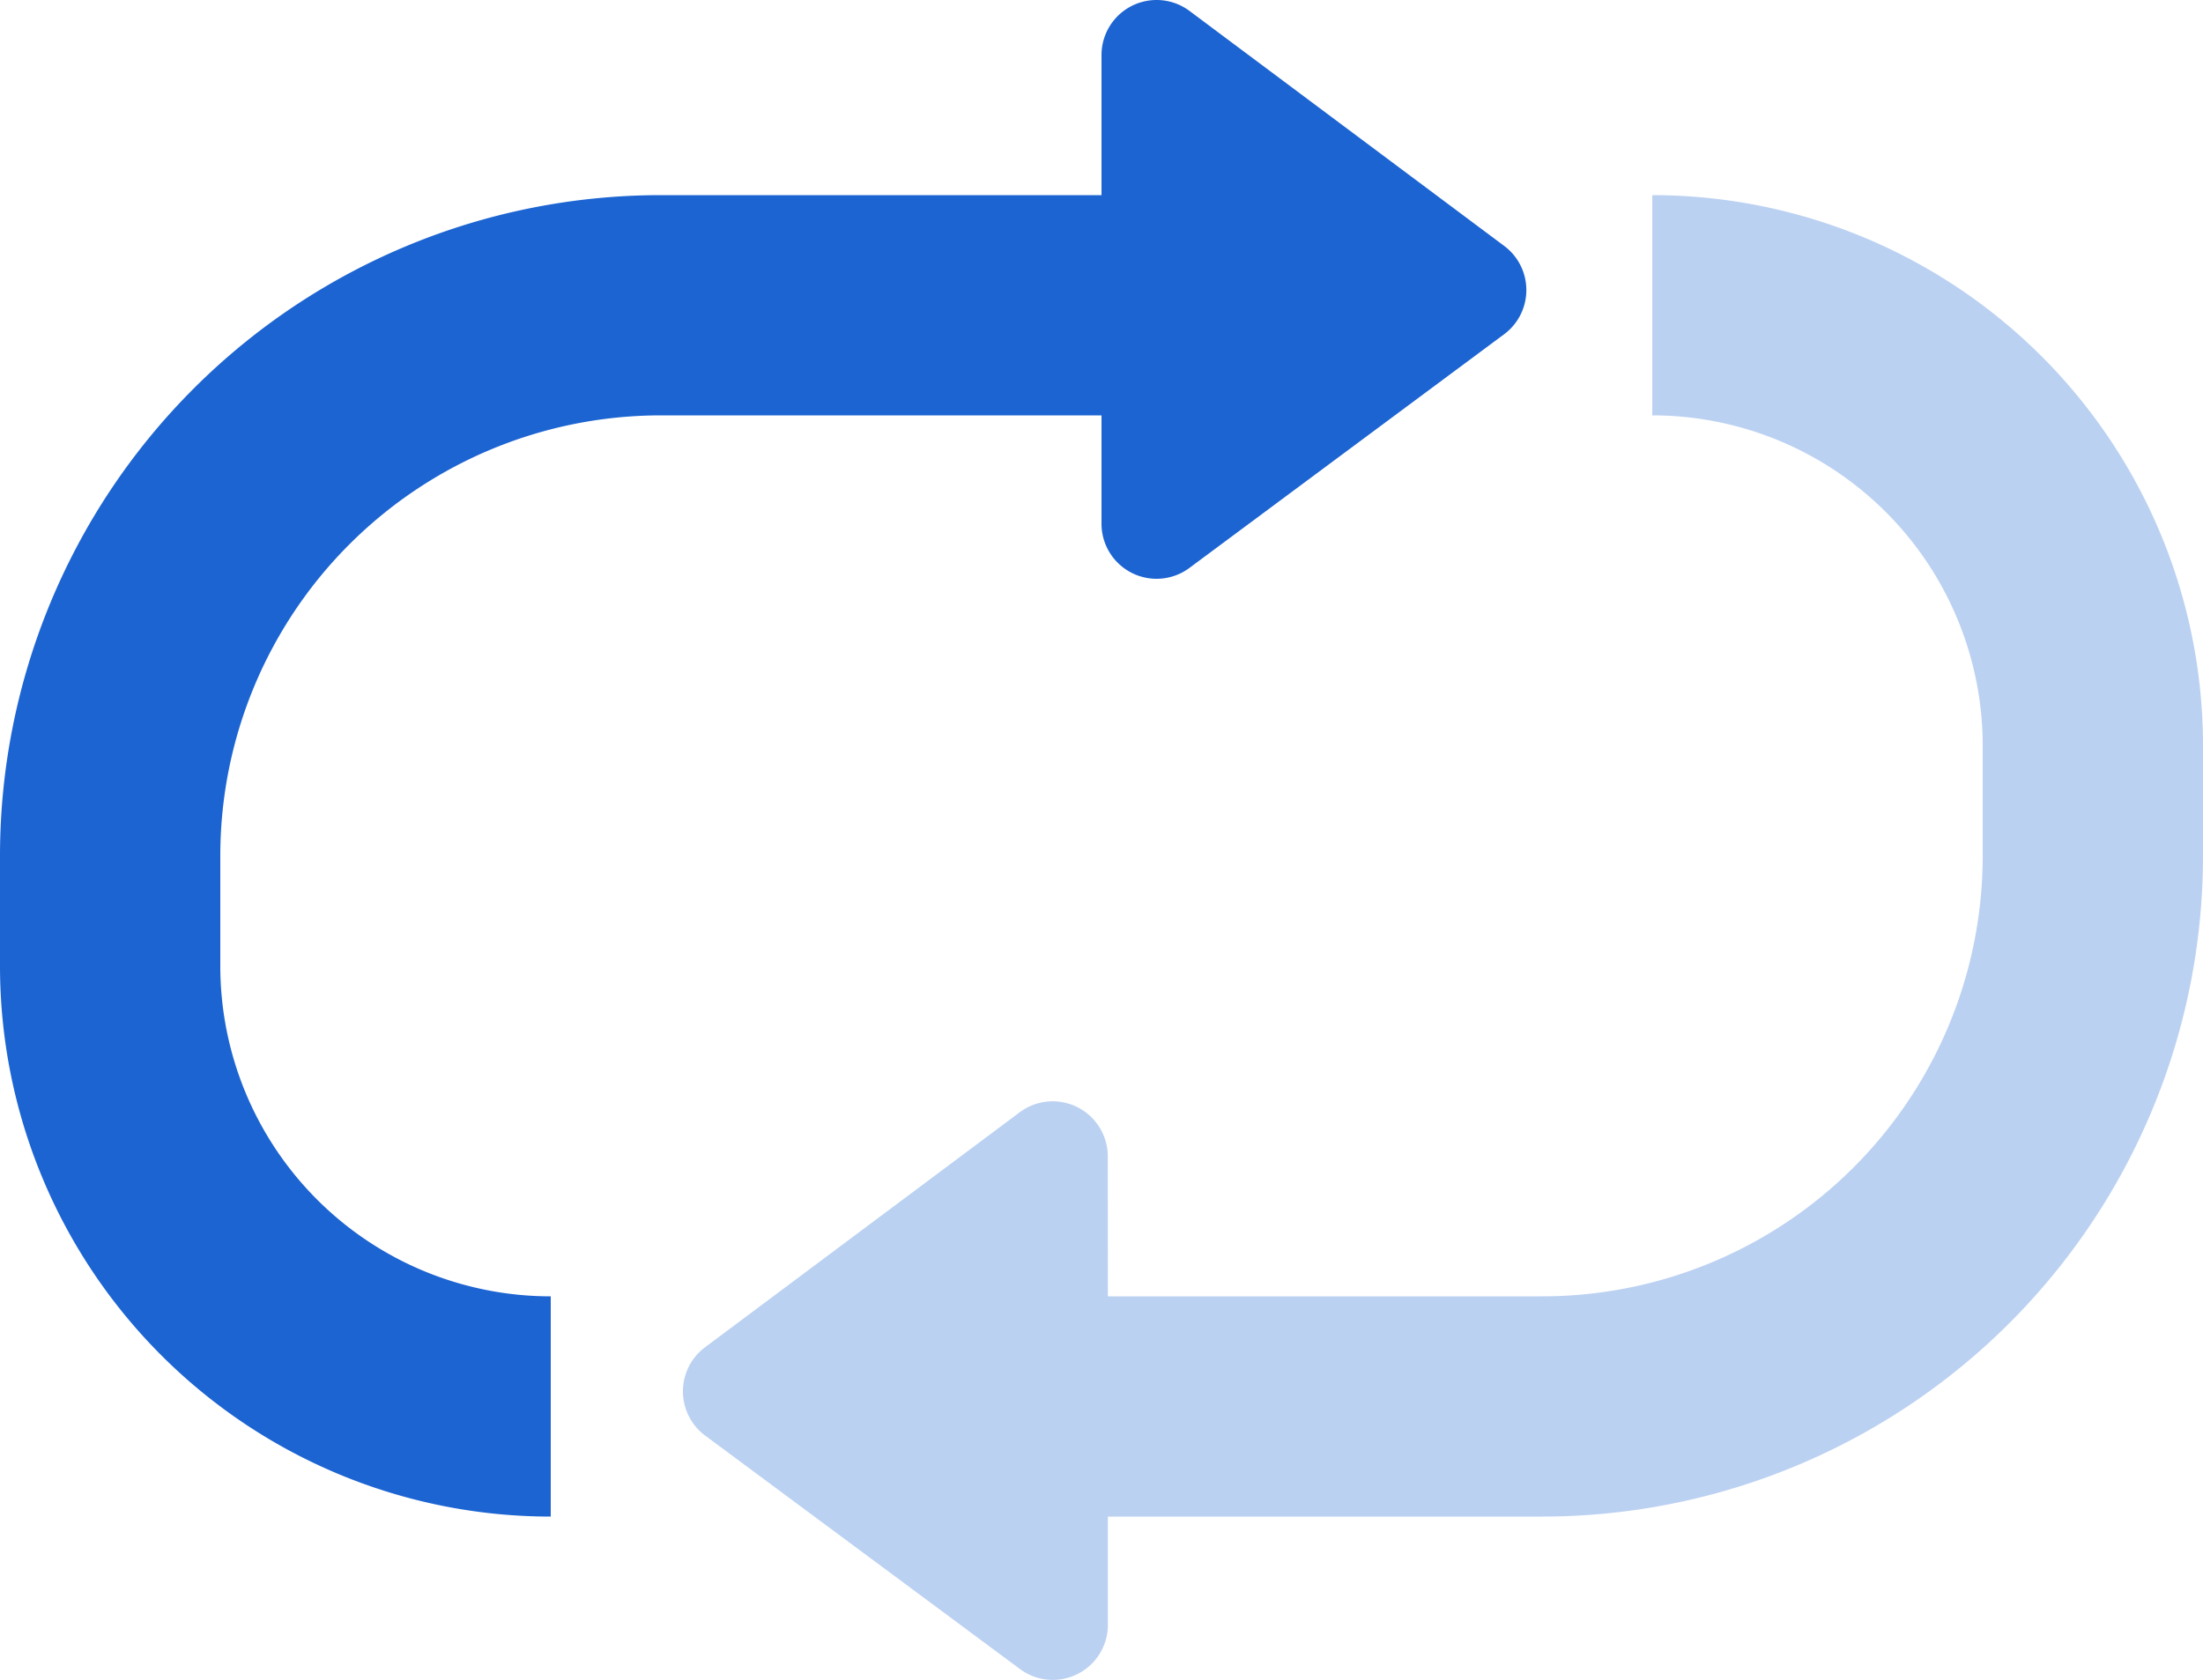 <svg xmlns="http://www.w3.org/2000/svg" width="20" height="15.255" viewBox="0 0 20 15.255"><defs><style>.a,.b{fill:#1c64d2;fill-rule:evenodd;}.b{opacity:0.3;}</style></defs><g transform="translate(-2 -4.228)"><path class="a" d="M12,8H8a4,4,0,0,0-4,4v1a3,3,0,0,0,3,3v2a5,5,0,0,1-5-5V12A6,6,0,0,1,8,6h4V4.728a.5.5,0,0,1,.8-.4l2.857,2.134a.5.5,0,0,1,0,.8L12.8,9.384a.5.5,0,0,1-.8-.4Z"/><path class="b" d="M12.058,16H16a4,4,0,0,0,4-4V11a3,3,0,0,0-3-3V6a5,5,0,0,1,5,5v1a6,6,0,0,1-6,6H12.058v.983a.5.5,0,0,1-.8.4L8.4,17.263a.5.5,0,0,1,0-.8l2.857-2.134a.5.5,0,0,1,.8.4Z"/></g></svg>